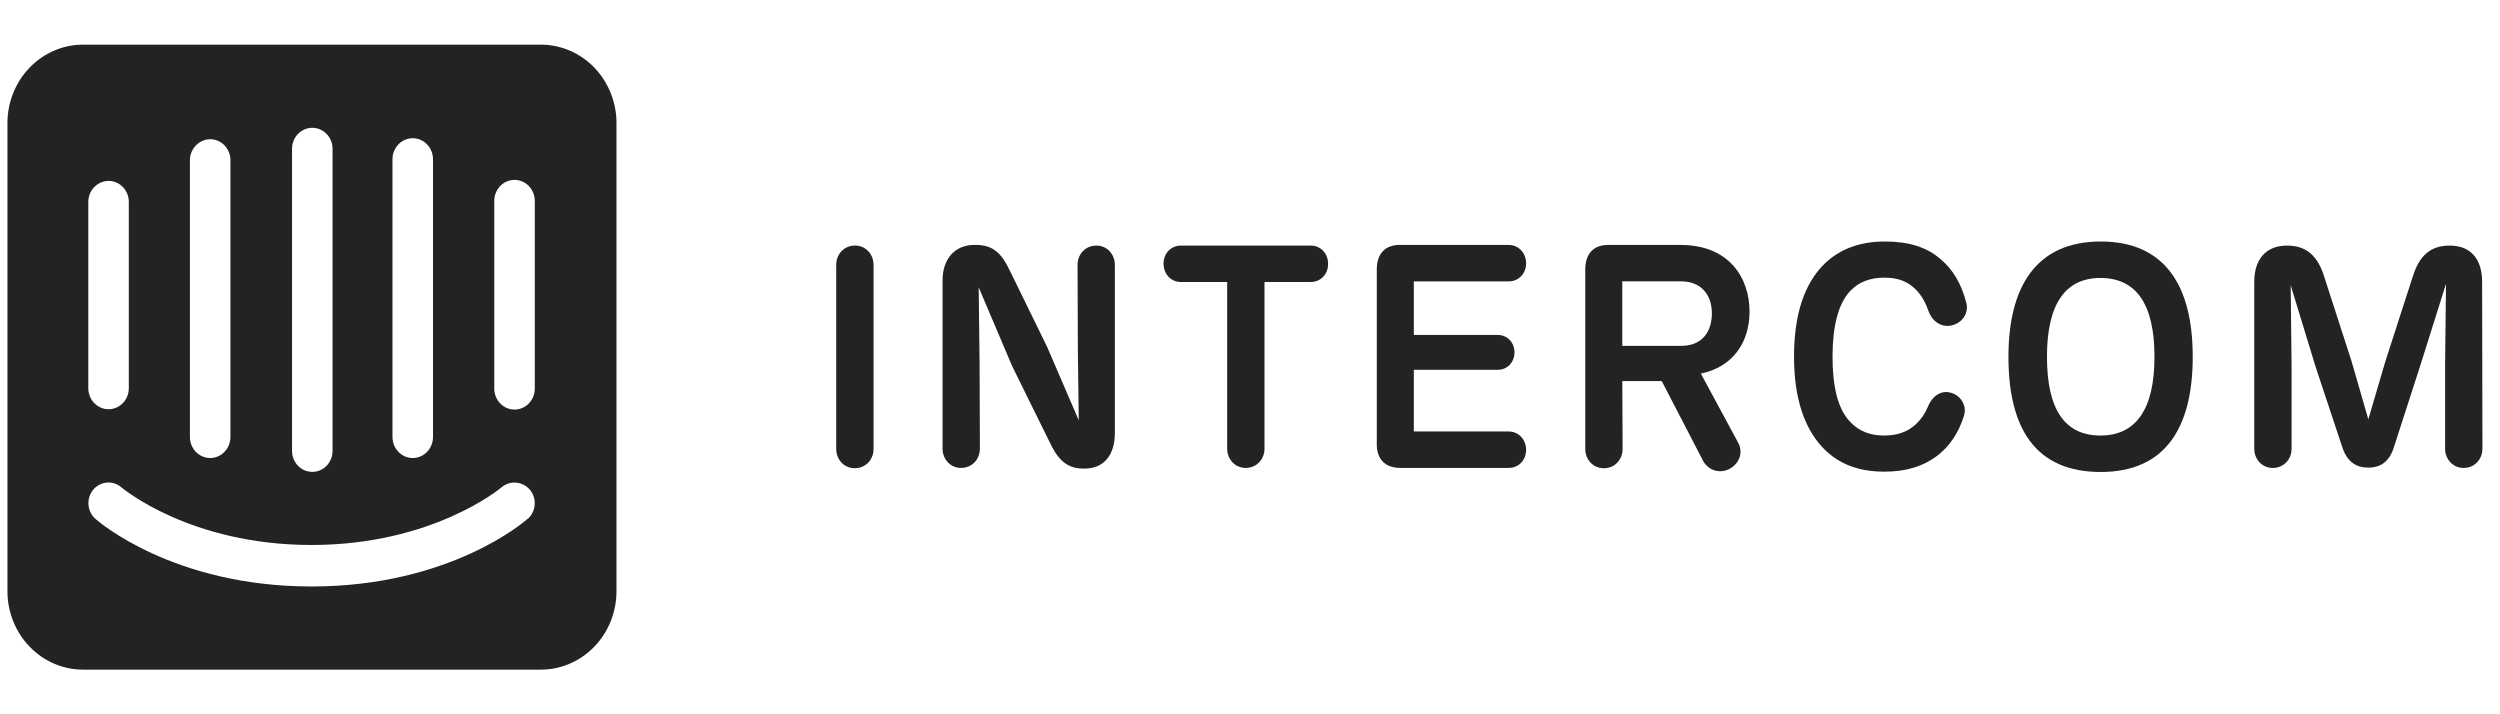<svg width="140" height="40" viewBox="0 0 140 40" fill="none" xmlns="http://www.w3.org/2000/svg">
<g clip-path="url(#clip0_35_409)">
<path fill-rule="evenodd" clip-rule="evenodd" d="M48.919 25.14C48.919 25.733 48.484 26.221 47.865 26.221C47.263 26.221 46.828 25.732 46.828 25.14V14.832C46.828 14.239 47.263 13.751 47.882 13.751C48.484 13.751 48.919 14.24 48.919 14.832V25.14Z" fill="#232323"/>
<path fill-rule="evenodd" clip-rule="evenodd" d="M62.432 14.832V24.251C62.432 25.524 61.78 26.24 60.743 26.24H60.66C59.674 26.24 59.205 25.646 58.787 24.774L56.68 20.501L54.806 16.089L54.857 20.362L54.874 25.123C54.874 25.716 54.439 26.204 53.82 26.204C53.218 26.204 52.783 25.715 52.783 25.123V15.704C52.783 14.535 53.435 13.715 54.573 13.715H54.657C55.71 13.715 56.145 14.309 56.563 15.181L58.637 19.42L60.41 23.537L60.36 19.594L60.343 14.833C60.343 14.24 60.777 13.752 61.397 13.752C61.997 13.751 62.432 14.239 62.432 14.832Z" fill="#232323"/>
<path fill-rule="evenodd" clip-rule="evenodd" d="M70.812 25.123C70.812 25.716 70.377 26.204 69.758 26.204C69.157 26.204 68.722 25.715 68.722 25.123V15.792H66.129C65.595 15.792 65.16 15.373 65.16 14.763C65.16 14.17 65.595 13.752 66.129 13.752H73.404C73.939 13.752 74.374 14.171 74.374 14.781C74.374 15.374 73.939 15.792 73.404 15.792H70.812V25.123Z" fill="#232323"/>
<path fill-rule="evenodd" clip-rule="evenodd" d="M77.1 24.774V15.094C77.1 14.188 77.585 13.682 78.472 13.717H84.493C85.027 13.717 85.462 14.152 85.462 14.746C85.462 15.339 85.027 15.757 84.493 15.757H79.174V18.757H83.873C84.392 18.757 84.81 19.158 84.81 19.733C84.81 20.309 84.392 20.71 83.873 20.71H79.174V24.163H84.493C85.027 24.163 85.462 24.599 85.462 25.192C85.462 25.785 85.027 26.203 84.493 26.203H78.421C77.552 26.204 77.067 25.699 77.1 24.774Z" fill="#232323"/>
<path fill-rule="evenodd" clip-rule="evenodd" d="M96.853 26.257C97.438 25.942 97.622 25.297 97.337 24.791L95.247 20.92C96.97 20.571 97.974 19.245 97.974 17.449C97.974 15.566 96.837 13.717 94.11 13.717H90.147C89.26 13.682 88.775 14.188 88.775 15.094V25.141C88.775 25.733 89.21 26.222 89.812 26.222C90.431 26.222 90.866 25.734 90.866 25.141L90.849 21.339H93.056L95.381 25.821C95.664 26.327 96.284 26.553 96.853 26.257ZM94.159 19.367H90.847V15.756H94.142C95.246 15.756 95.865 16.488 95.865 17.552C95.865 18.617 95.28 19.367 94.159 19.367Z" fill="#232323"/>
<path fill-rule="evenodd" clip-rule="evenodd" d="M102.287 25.28C101.033 24.111 100.465 22.28 100.465 19.978C100.465 17.658 101.017 15.844 102.255 14.693C103.024 13.995 104.06 13.524 105.566 13.524C106.887 13.524 107.908 13.839 108.677 14.519C109.346 15.077 109.831 15.862 110.115 16.961C110.265 17.537 109.881 18.112 109.246 18.234C108.644 18.339 108.159 17.938 107.975 17.362C107.774 16.804 107.506 16.403 107.189 16.123C106.754 15.722 106.219 15.548 105.516 15.548C104.763 15.548 104.111 15.774 103.626 16.28C102.923 17.012 102.622 18.321 102.622 19.978C102.622 21.618 102.907 22.925 103.643 23.658C104.127 24.163 104.763 24.39 105.499 24.39C106.268 24.39 106.853 24.181 107.339 23.71C107.589 23.465 107.808 23.152 107.958 22.785C108.175 22.244 108.627 21.843 109.212 21.983C109.797 22.123 110.166 22.715 109.981 23.291C109.68 24.25 109.162 25.018 108.459 25.541C107.69 26.116 106.737 26.413 105.533 26.413C103.994 26.413 103.024 25.942 102.287 25.28Z" fill="#232323"/>
<path fill-rule="evenodd" clip-rule="evenodd" d="M117.641 13.524C114.012 13.524 112.473 16.071 112.473 19.978C112.473 24.006 113.996 26.431 117.641 26.431C121.22 26.431 122.793 24.006 122.793 19.978C122.793 16.001 121.237 13.524 117.641 13.524ZM117.624 15.566C119.615 15.566 120.651 17.012 120.651 19.978C120.651 22.942 119.598 24.39 117.624 24.39C115.634 24.39 114.63 22.943 114.63 19.978C114.63 17.013 115.667 15.566 117.624 15.566Z" fill="#232323"/>
<path fill-rule="evenodd" clip-rule="evenodd" d="M139.016 25.123C139.016 25.716 138.581 26.204 137.962 26.204C137.36 26.204 136.925 25.715 136.925 25.123V20.449L136.976 15.896L135.52 20.519L134.049 25.071C133.799 25.873 133.28 26.188 132.627 26.188C131.941 26.188 131.44 25.857 131.172 25.054L129.667 20.52L128.278 15.968L128.328 20.45V25.124C128.328 25.718 127.893 26.205 127.275 26.205C126.673 26.205 126.238 25.716 126.238 25.124V15.793C126.238 14.502 126.907 13.752 128.078 13.752C129.182 13.752 129.801 14.362 130.151 15.479L131.69 20.24L132.626 23.484L133.58 20.24L135.118 15.479C135.47 14.362 136.072 13.752 137.176 13.752C138.347 13.752 138.999 14.484 138.999 15.793L139.016 25.123Z" fill="#232323"/>
<path d="M29.948 21.76C29.948 22.072 29.829 22.371 29.616 22.592C29.403 22.812 29.115 22.936 28.814 22.936C28.513 22.936 28.224 22.812 28.012 22.592C27.799 22.371 27.679 22.072 27.679 21.76V11.25C27.679 10.938 27.799 10.639 28.012 10.418C28.224 10.198 28.513 10.074 28.814 10.074C29.115 10.074 29.403 10.198 29.616 10.418C29.829 10.639 29.948 10.938 29.948 11.25V21.76ZM29.554 29.042C29.404 29.197 25.186 32.843 17.451 32.843C9.717 32.843 5.526 29.217 5.348 29.061C5.236 28.963 5.143 28.843 5.076 28.707C5.008 28.572 4.967 28.424 4.955 28.273C4.943 28.121 4.96 27.968 5.005 27.823C5.05 27.678 5.122 27.544 5.217 27.428C5.412 27.193 5.69 27.048 5.988 27.024C6.287 27 6.582 27.1 6.81 27.301C6.876 27.35 10.645 30.519 17.442 30.519C24.239 30.519 28.036 27.331 28.073 27.301C28.304 27.102 28.6 27.003 28.899 27.027C29.199 27.051 29.477 27.194 29.676 27.428C29.868 27.659 29.963 27.959 29.942 28.264C29.921 28.568 29.785 28.851 29.564 29.051L29.554 29.042ZM4.945 11.25C4.962 10.937 5.097 10.644 5.322 10.434C5.547 10.225 5.843 10.116 6.145 10.132C6.425 10.149 6.689 10.272 6.886 10.478C7.083 10.685 7.2 10.96 7.213 11.25V21.74C7.213 22.052 7.094 22.352 6.881 22.572C6.668 22.793 6.38 22.917 6.079 22.917C5.778 22.917 5.49 22.793 5.277 22.572C5.064 22.352 4.945 22.052 4.945 21.74V11.25ZM10.635 8.917C10.652 8.604 10.788 8.31 11.013 8.101C11.238 7.891 11.534 7.783 11.835 7.799C12.115 7.815 12.379 7.939 12.577 8.145C12.774 8.351 12.891 8.626 12.904 8.917V24.472C12.904 24.784 12.785 25.083 12.572 25.304C12.359 25.525 12.071 25.649 11.77 25.649C11.469 25.649 11.18 25.525 10.968 25.304C10.755 25.083 10.635 24.784 10.635 24.472V8.917ZM16.354 8.333C16.354 8.021 16.474 7.722 16.686 7.502C16.899 7.281 17.188 7.157 17.489 7.157C17.79 7.157 18.078 7.281 18.291 7.502C18.503 7.722 18.623 8.021 18.623 8.333V25.25C18.623 25.562 18.503 25.861 18.291 26.082C18.078 26.302 17.79 26.426 17.489 26.426C17.188 26.426 16.899 26.302 16.686 26.082C16.474 25.861 16.354 25.562 16.354 25.25V8.333ZM21.979 8.917C21.979 8.605 22.099 8.306 22.312 8.085C22.524 7.864 22.813 7.74 23.114 7.74C23.415 7.74 23.703 7.864 23.916 8.085C24.129 8.306 24.248 8.605 24.248 8.917V24.472C24.248 24.784 24.129 25.083 23.916 25.304C23.703 25.525 23.415 25.649 23.114 25.649C22.813 25.649 22.524 25.525 22.312 25.304C22.099 25.083 21.979 24.784 21.979 24.472V8.917ZM30.258 2.5H4.682C4.125 2.496 3.572 2.606 3.056 2.824C2.54 3.042 2.07 3.364 1.674 3.77C1.278 4.176 0.963 4.66 0.747 5.193C0.531 5.725 0.419 6.297 0.417 6.875V33.125C0.419 33.703 0.531 34.275 0.747 34.807C0.963 35.34 1.278 35.824 1.674 36.23C2.07 36.636 2.54 36.958 3.056 37.176C3.572 37.394 4.125 37.504 4.682 37.5H30.258C30.814 37.504 31.366 37.394 31.881 37.177C32.397 36.959 32.866 36.639 33.262 36.233C33.658 35.828 33.974 35.346 34.19 34.814C34.406 34.282 34.52 33.712 34.523 33.135V6.875C34.521 6.298 34.409 5.727 34.194 5.195C33.978 4.663 33.664 4.18 33.269 3.773C32.874 3.367 32.405 3.046 31.89 2.827C31.375 2.609 30.823 2.498 30.267 2.5" fill="#232323"/>
</g>
<defs>
<clipPath id="clip0_35_409">
<rect width="139.167" height="40" fill="white" transform="translate(0.417)"/>
</clipPath>
</defs>
</svg>
